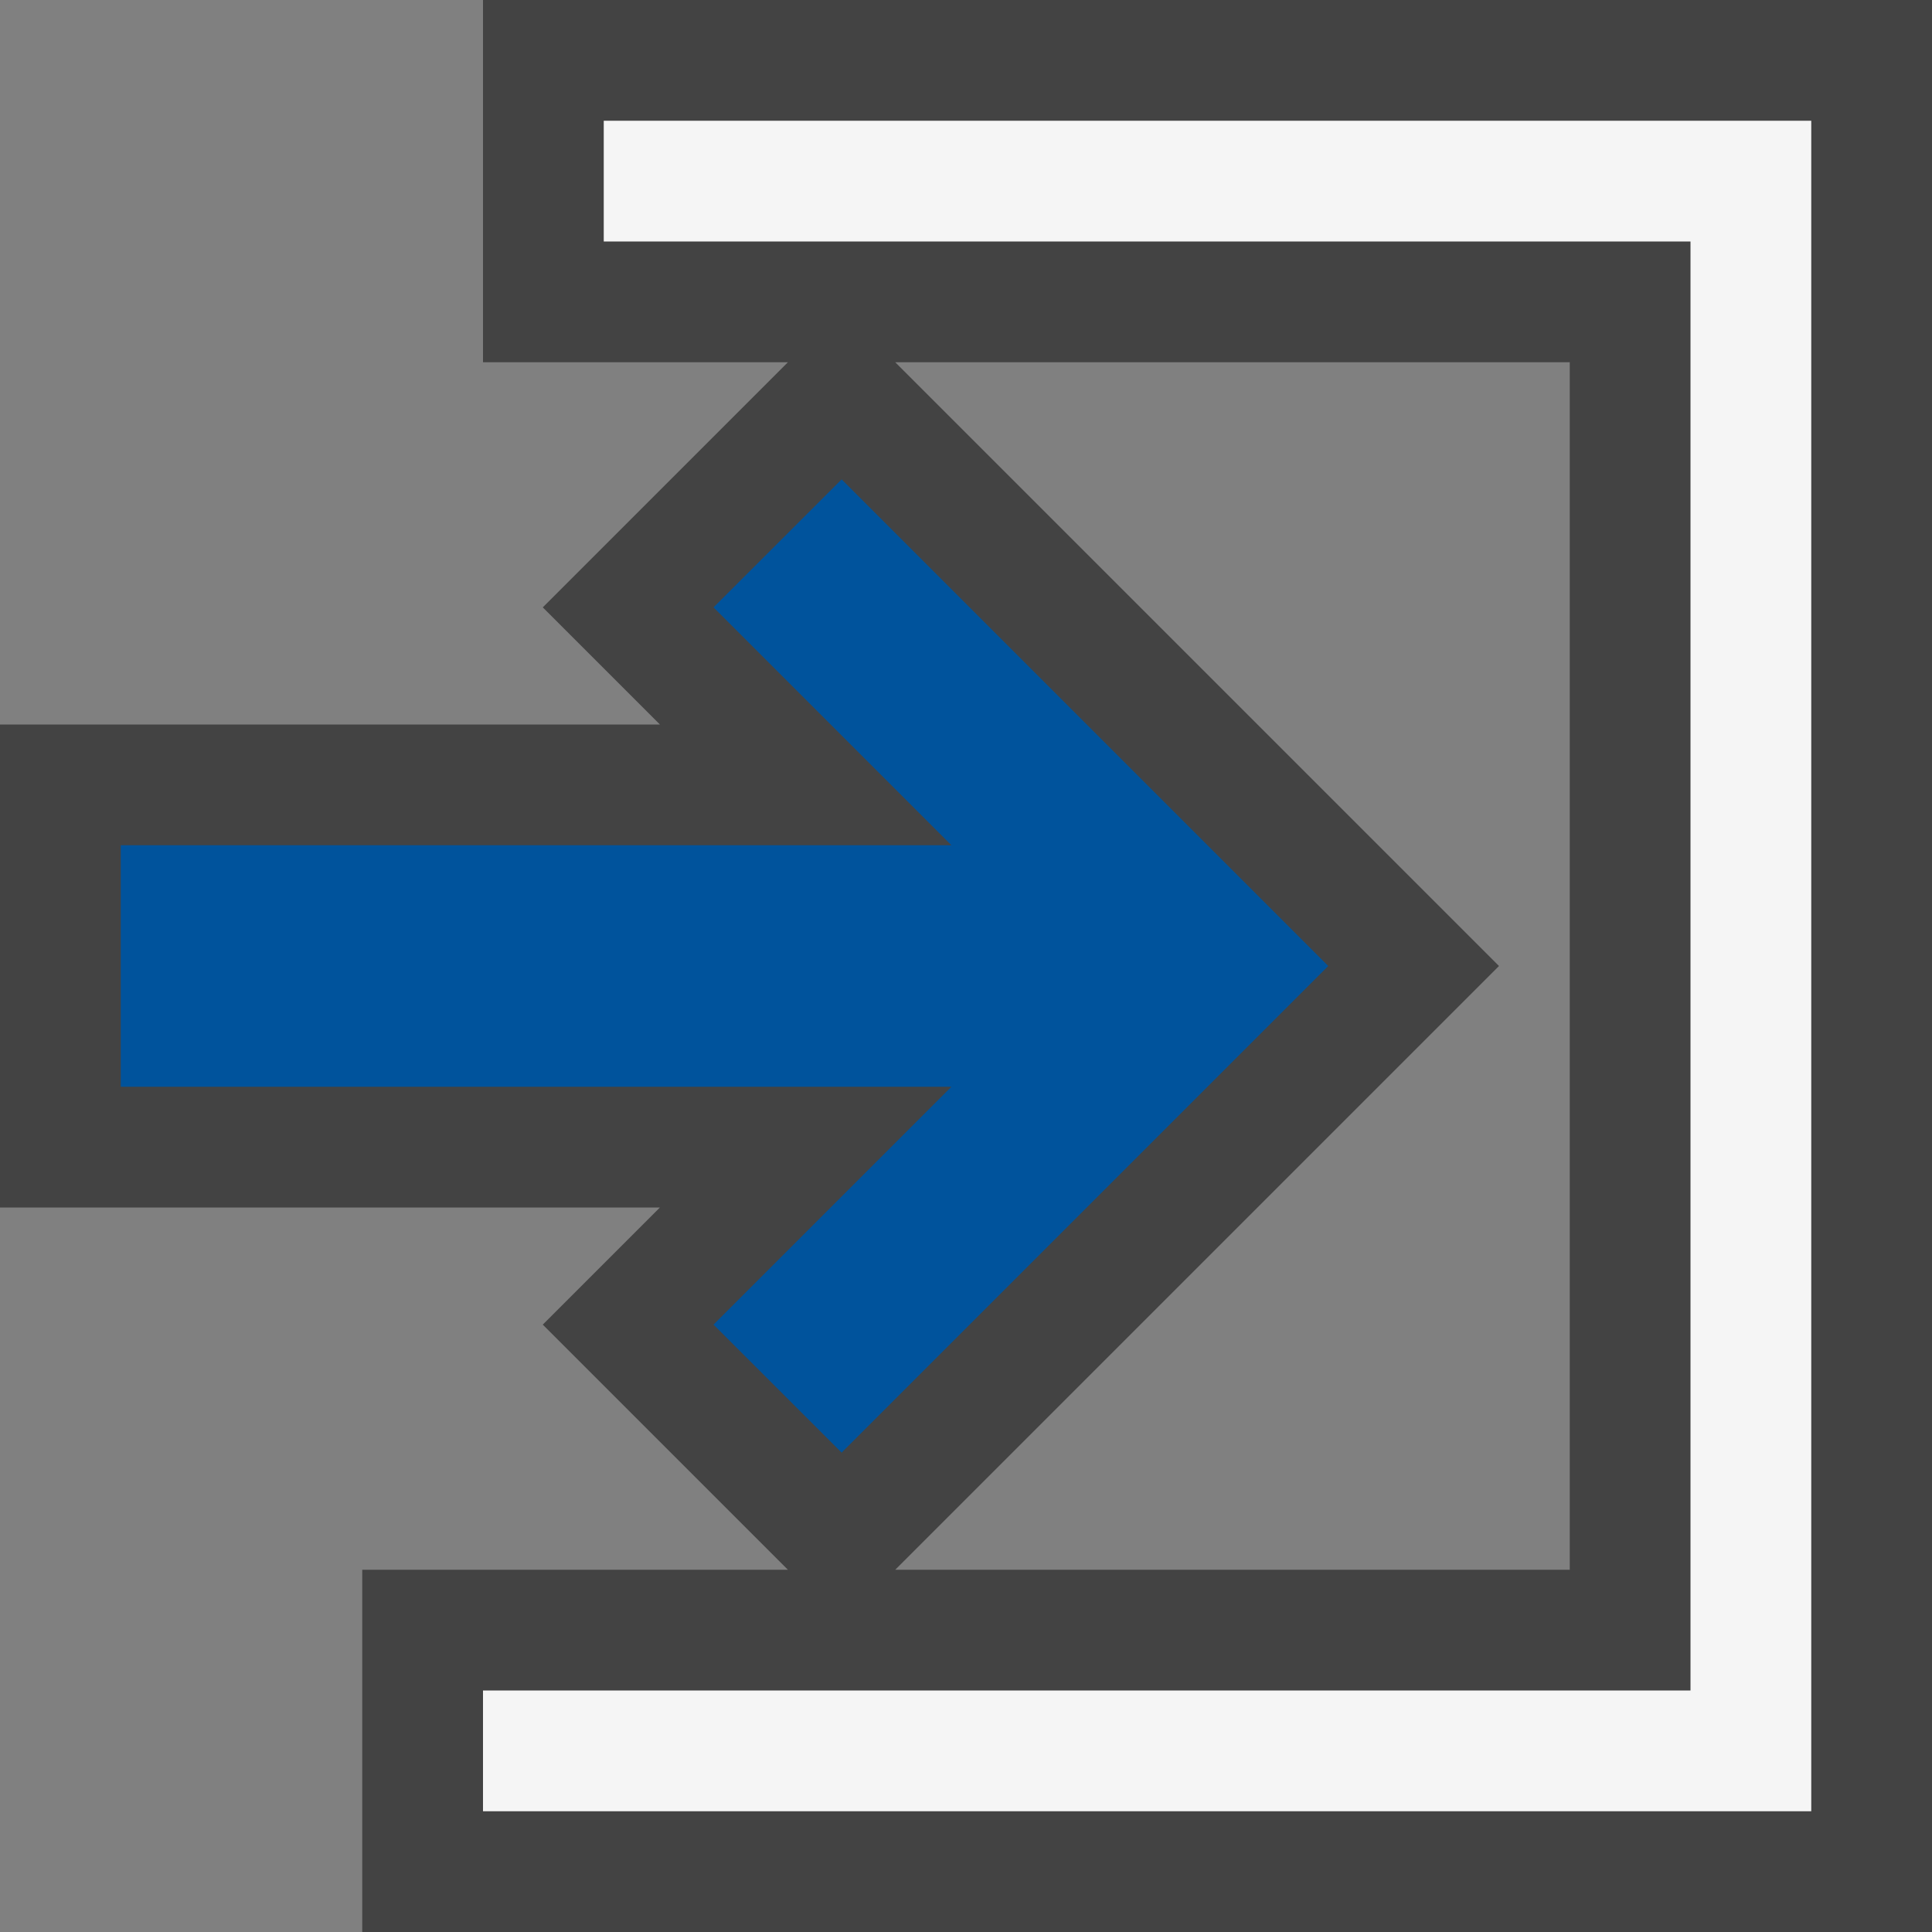 <svg xmlns="http://www.w3.org/2000/svg" viewBox="0 0 16 16"><rect x="0" y="0" width="16" height="16" fill="#808080" stroke="none"/><style>.icon-canvas-transparent{opacity:0;fill:#434343}.icon-vs-out{fill:#434343}.icon-vs-action-blue{fill:#00539c}.st0{fill:#f5f5f5}</style><path class="icon-canvas-transparent" d="M16 0v16H0V0h16z" id="canvas"/><path class="icon-vs-out" d="M4 0v3h2.525l-2.03 2.03.97.97H0v4h5.465l-.97.97L6.525 13H3v3h13V0H4zm9 13H7.414l5-5-5-5H13v10z" id="outline"/><g id="iconBg"><path class="st0" d="M14 2H5V1h10v14H4v-1h10V2z"/><path class="icon-vs-action-blue" d="M6.97 12.03L11 8 6.97 3.97 5.909 5.03 7.879 7H1v2h6.879l-1.97 1.97z"/></g></svg>